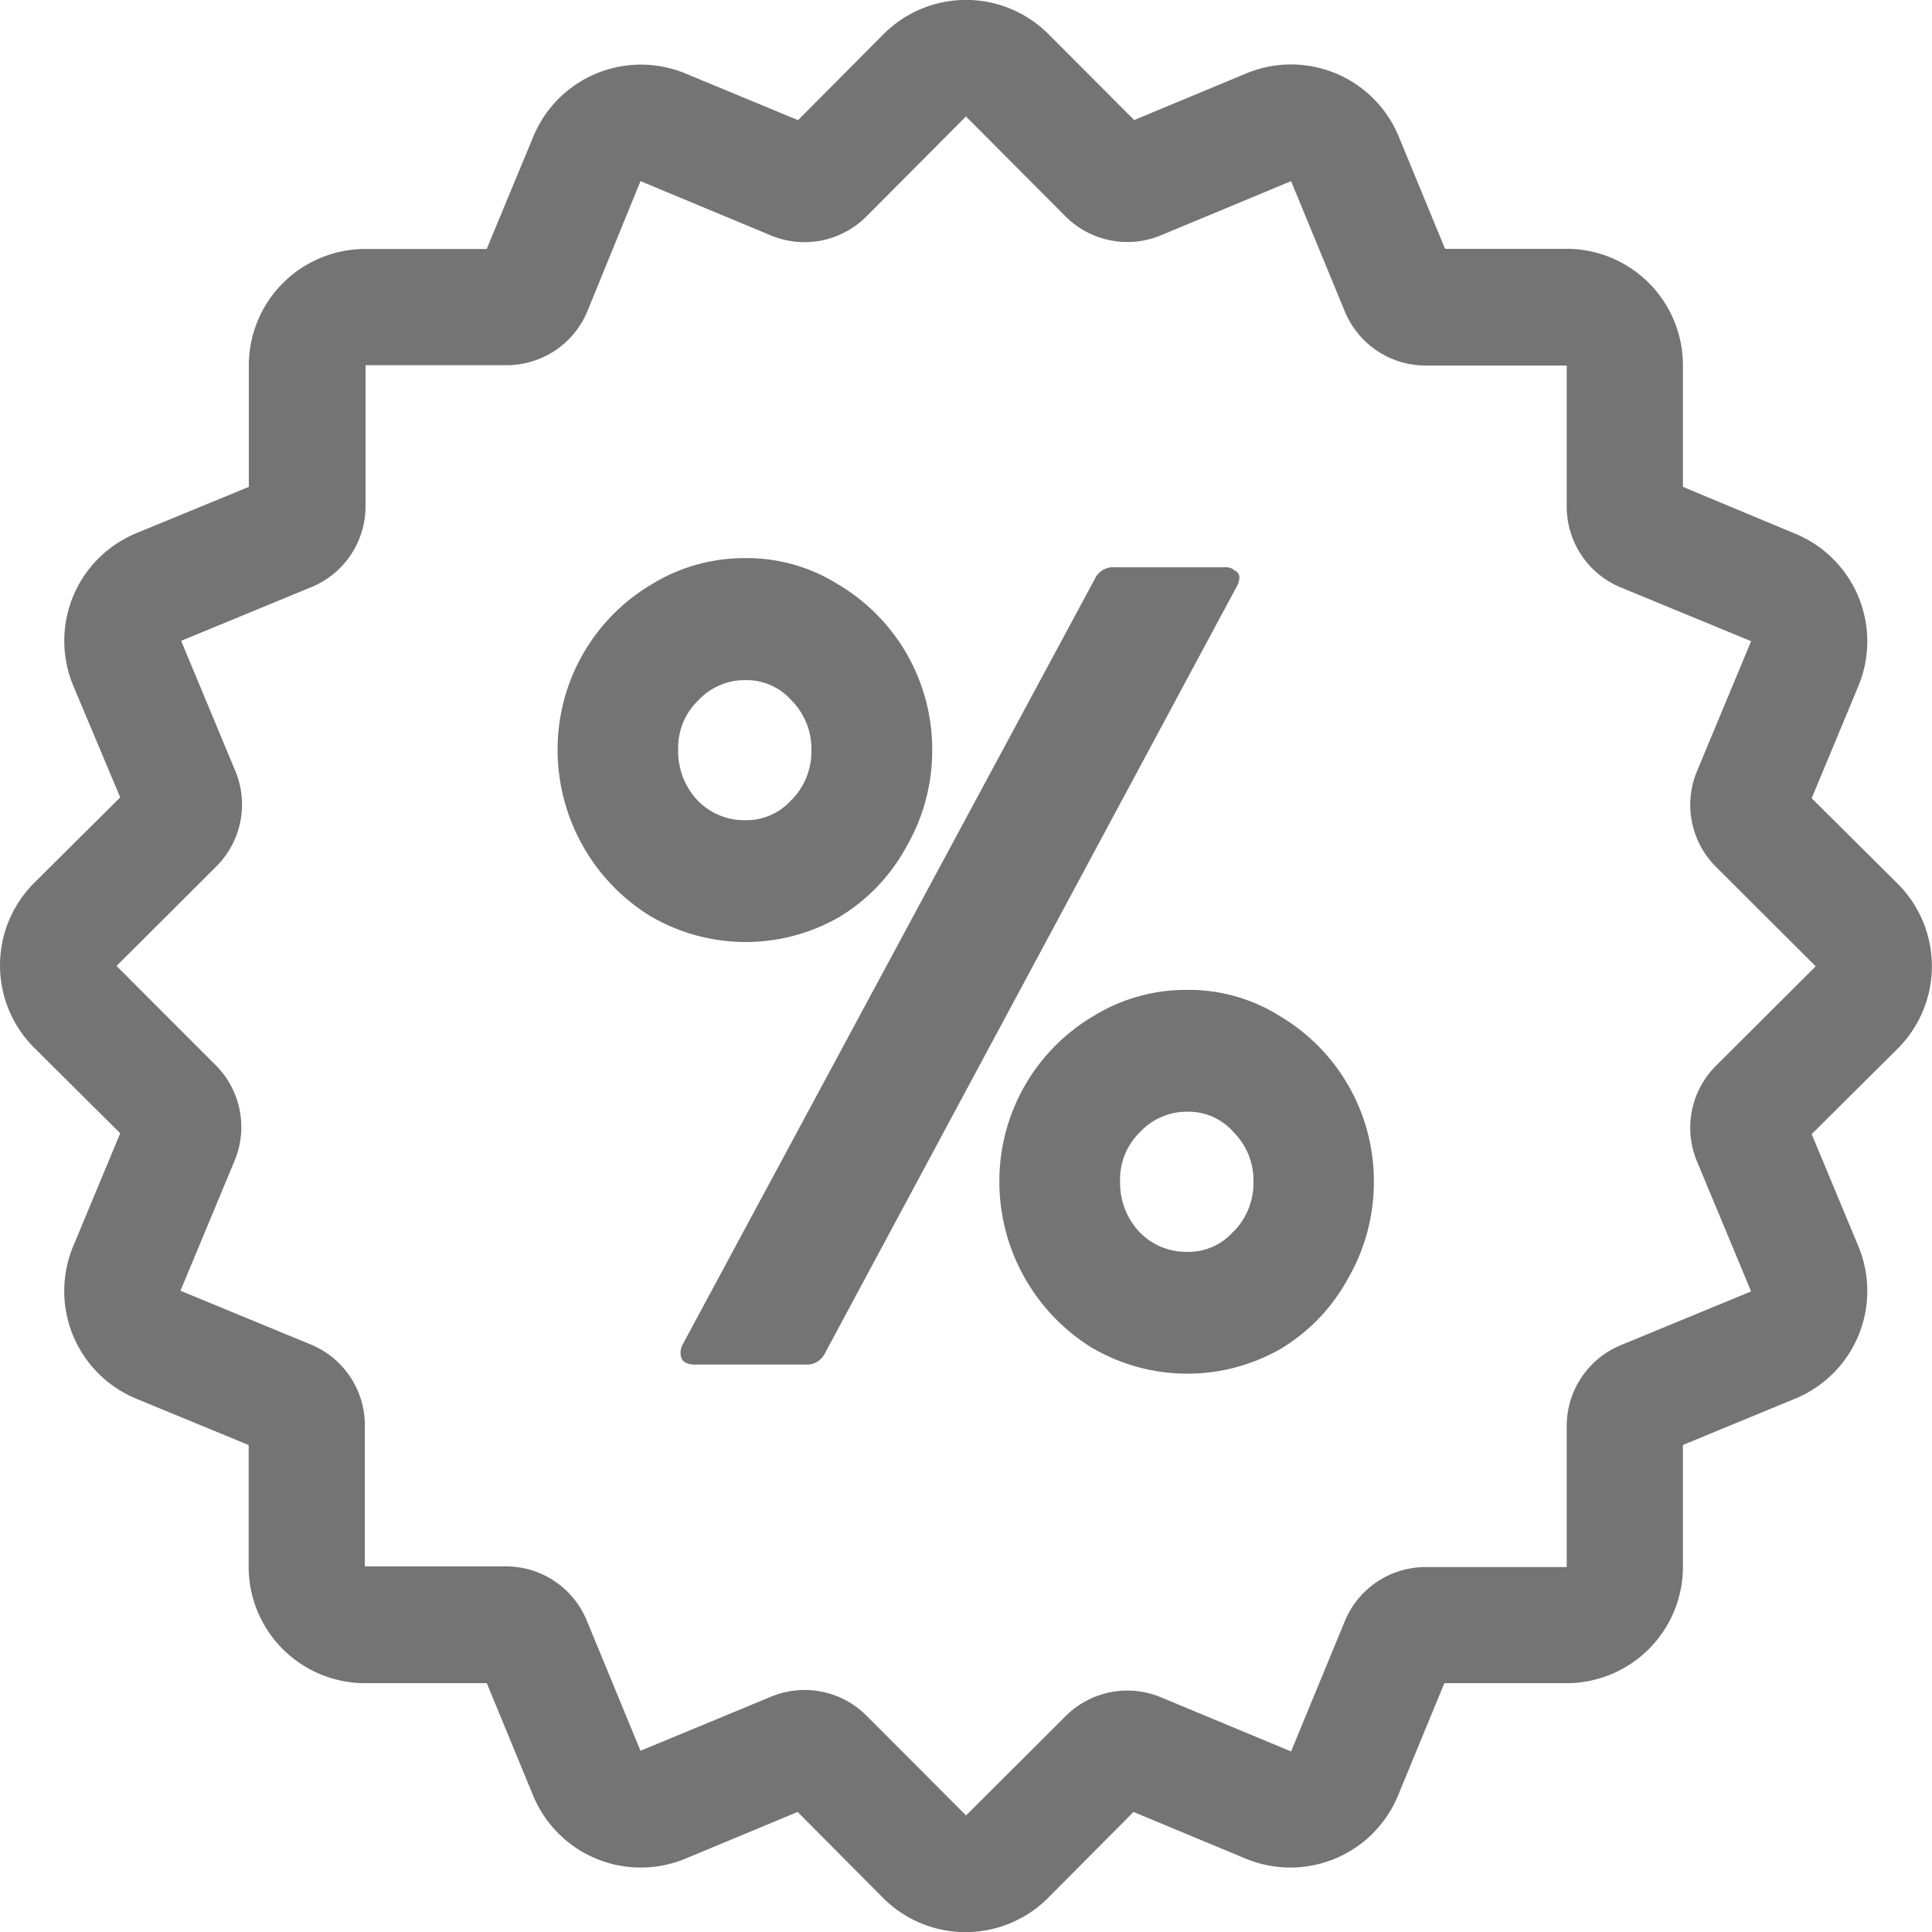 <svg xmlns="http://www.w3.org/2000/svg" width="22.611" height="22.611" viewBox="0 0 22.611 22.611">
  <path id="Path_957" data-name="Path 957" d="M12.675.568a1.363,1.363,0,0,0-1.931,0l-1,1.006L8.429,1.029a1.363,1.363,0,0,0-1.784.739L6.1,3.082l-1.421,0A1.363,1.363,0,0,0,3.316,4.445l0,1.421L2,6.408a1.363,1.363,0,0,0-.739,1.784L1.811,9.5l-1.006,1a1.363,1.363,0,0,0,0,1.931l1.006,1-.546,1.312A1.363,1.363,0,0,0,2,16.538l1.314.542,0,1.421a1.363,1.363,0,0,0,1.366,1.366l1.421,0,.542,1.314a1.363,1.363,0,0,0,1.784.739l1.312-.546,1,1.006a1.364,1.364,0,0,0,1.931,0l1-1.006,1.312.546a1.363,1.363,0,0,0,1.784-.739l.542-1.314,1.421,0A1.363,1.363,0,0,0,20.1,18.5l0-1.421,1.314-.542a1.363,1.363,0,0,0,.739-1.784l-.546-1.312,1.006-1a1.364,1.364,0,0,0,0-1.931l-1.006-1,.546-1.312a1.363,1.363,0,0,0-.739-1.784L20.1,5.866l0-1.421A1.363,1.363,0,0,0,18.737,3.08l-1.421,0-.542-1.314a1.363,1.363,0,0,0-1.784-.739l-1.312.546Zm-.966.963L12.874,2.7a1.023,1.023,0,0,0,1.117.222l1.523-.634.629,1.525a1.023,1.023,0,0,0,.947.633l1.65,0,0,1.65a1.023,1.023,0,0,0,.633.947l1.525.629-.634,1.523a1.023,1.023,0,0,0,.222,1.117l1.168,1.165-1.168,1.165a1.023,1.023,0,0,0-.222,1.117l.634,1.523-1.525.629a1.023,1.023,0,0,0-.633.947l0,1.65-1.65,0a1.023,1.023,0,0,0-.947.633l-.629,1.525-1.523-.634a1.023,1.023,0,0,0-1.117.222L11.71,21.415l-1.165-1.168a1.023,1.023,0,0,0-1.117-.222L7.9,20.658l-.629-1.525a1.023,1.023,0,0,0-.947-.633l-1.65,0,0-1.65a1.023,1.023,0,0,0-.633-.947l-1.525-.629.634-1.523a1.023,1.023,0,0,0-.222-1.117L1.768,11.473l1.168-1.165a1.023,1.023,0,0,0,.222-1.117L2.524,7.668l1.525-.629a1.023,1.023,0,0,0,.633-.947l0-1.65,1.65,0a1.023,1.023,0,0,0,.947-.633L7.9,2.288l1.523.634A1.023,1.023,0,0,0,10.545,2.7ZM8.034,10.9a2.2,2.2,0,0,0,2.193,0,2.167,2.167,0,0,0,.787-.826,2.247,2.247,0,0,0,.3-1.133,2.244,2.244,0,0,0-1.1-1.933A2,2,0,0,0,9.13,6.7a2.067,2.067,0,0,0-1.1.307,2.244,2.244,0,0,0-1.1,1.933,2.288,2.288,0,0,0,1.1,1.959Zm.335,5.105q0,.133.168.133h1.29a.235.235,0,0,0,.232-.133l4.811-8.958a.244.244,0,0,0,.039-.12.086.086,0,0,0-.052-.08.154.154,0,0,0-.116-.04h-1.29a.235.235,0,0,0-.232.133L8.395,15.9A.2.2,0,0,0,8.369,16.005Zm1.3-6.478a.7.7,0,0,1-.542.24.759.759,0,0,1-.567-.24.838.838,0,0,1-.219-.586.767.767,0,0,1,.232-.573.745.745,0,0,1,.555-.24.7.7,0,0,1,.542.24A.8.8,0,0,1,9.9,8.94.812.812,0,0,1,9.672,9.527Zm3.534,6.425a2.2,2.2,0,0,0,2.193,0,2.167,2.167,0,0,0,.787-.826,2.247,2.247,0,0,0,.3-1.133,2.244,2.244,0,0,0-1.1-1.933,2,2,0,0,0-1.083-.307,2.067,2.067,0,0,0-1.1.307,2.244,2.244,0,0,0-1.1,1.933,2.288,2.288,0,0,0,1.1,1.959Zm1.638-1.373a.7.7,0,0,1-.542.24.759.759,0,0,1-.567-.24.838.838,0,0,1-.219-.587.767.767,0,0,1,.232-.573.745.745,0,0,1,.555-.24.7.7,0,0,1,.542.24.8.8,0,0,1,.232.573A.812.812,0,0,1,14.844,14.579Z" transform="translate(-0.404 -0.168)" fill="#747474" fill-rule="evenodd"/>
</svg>
